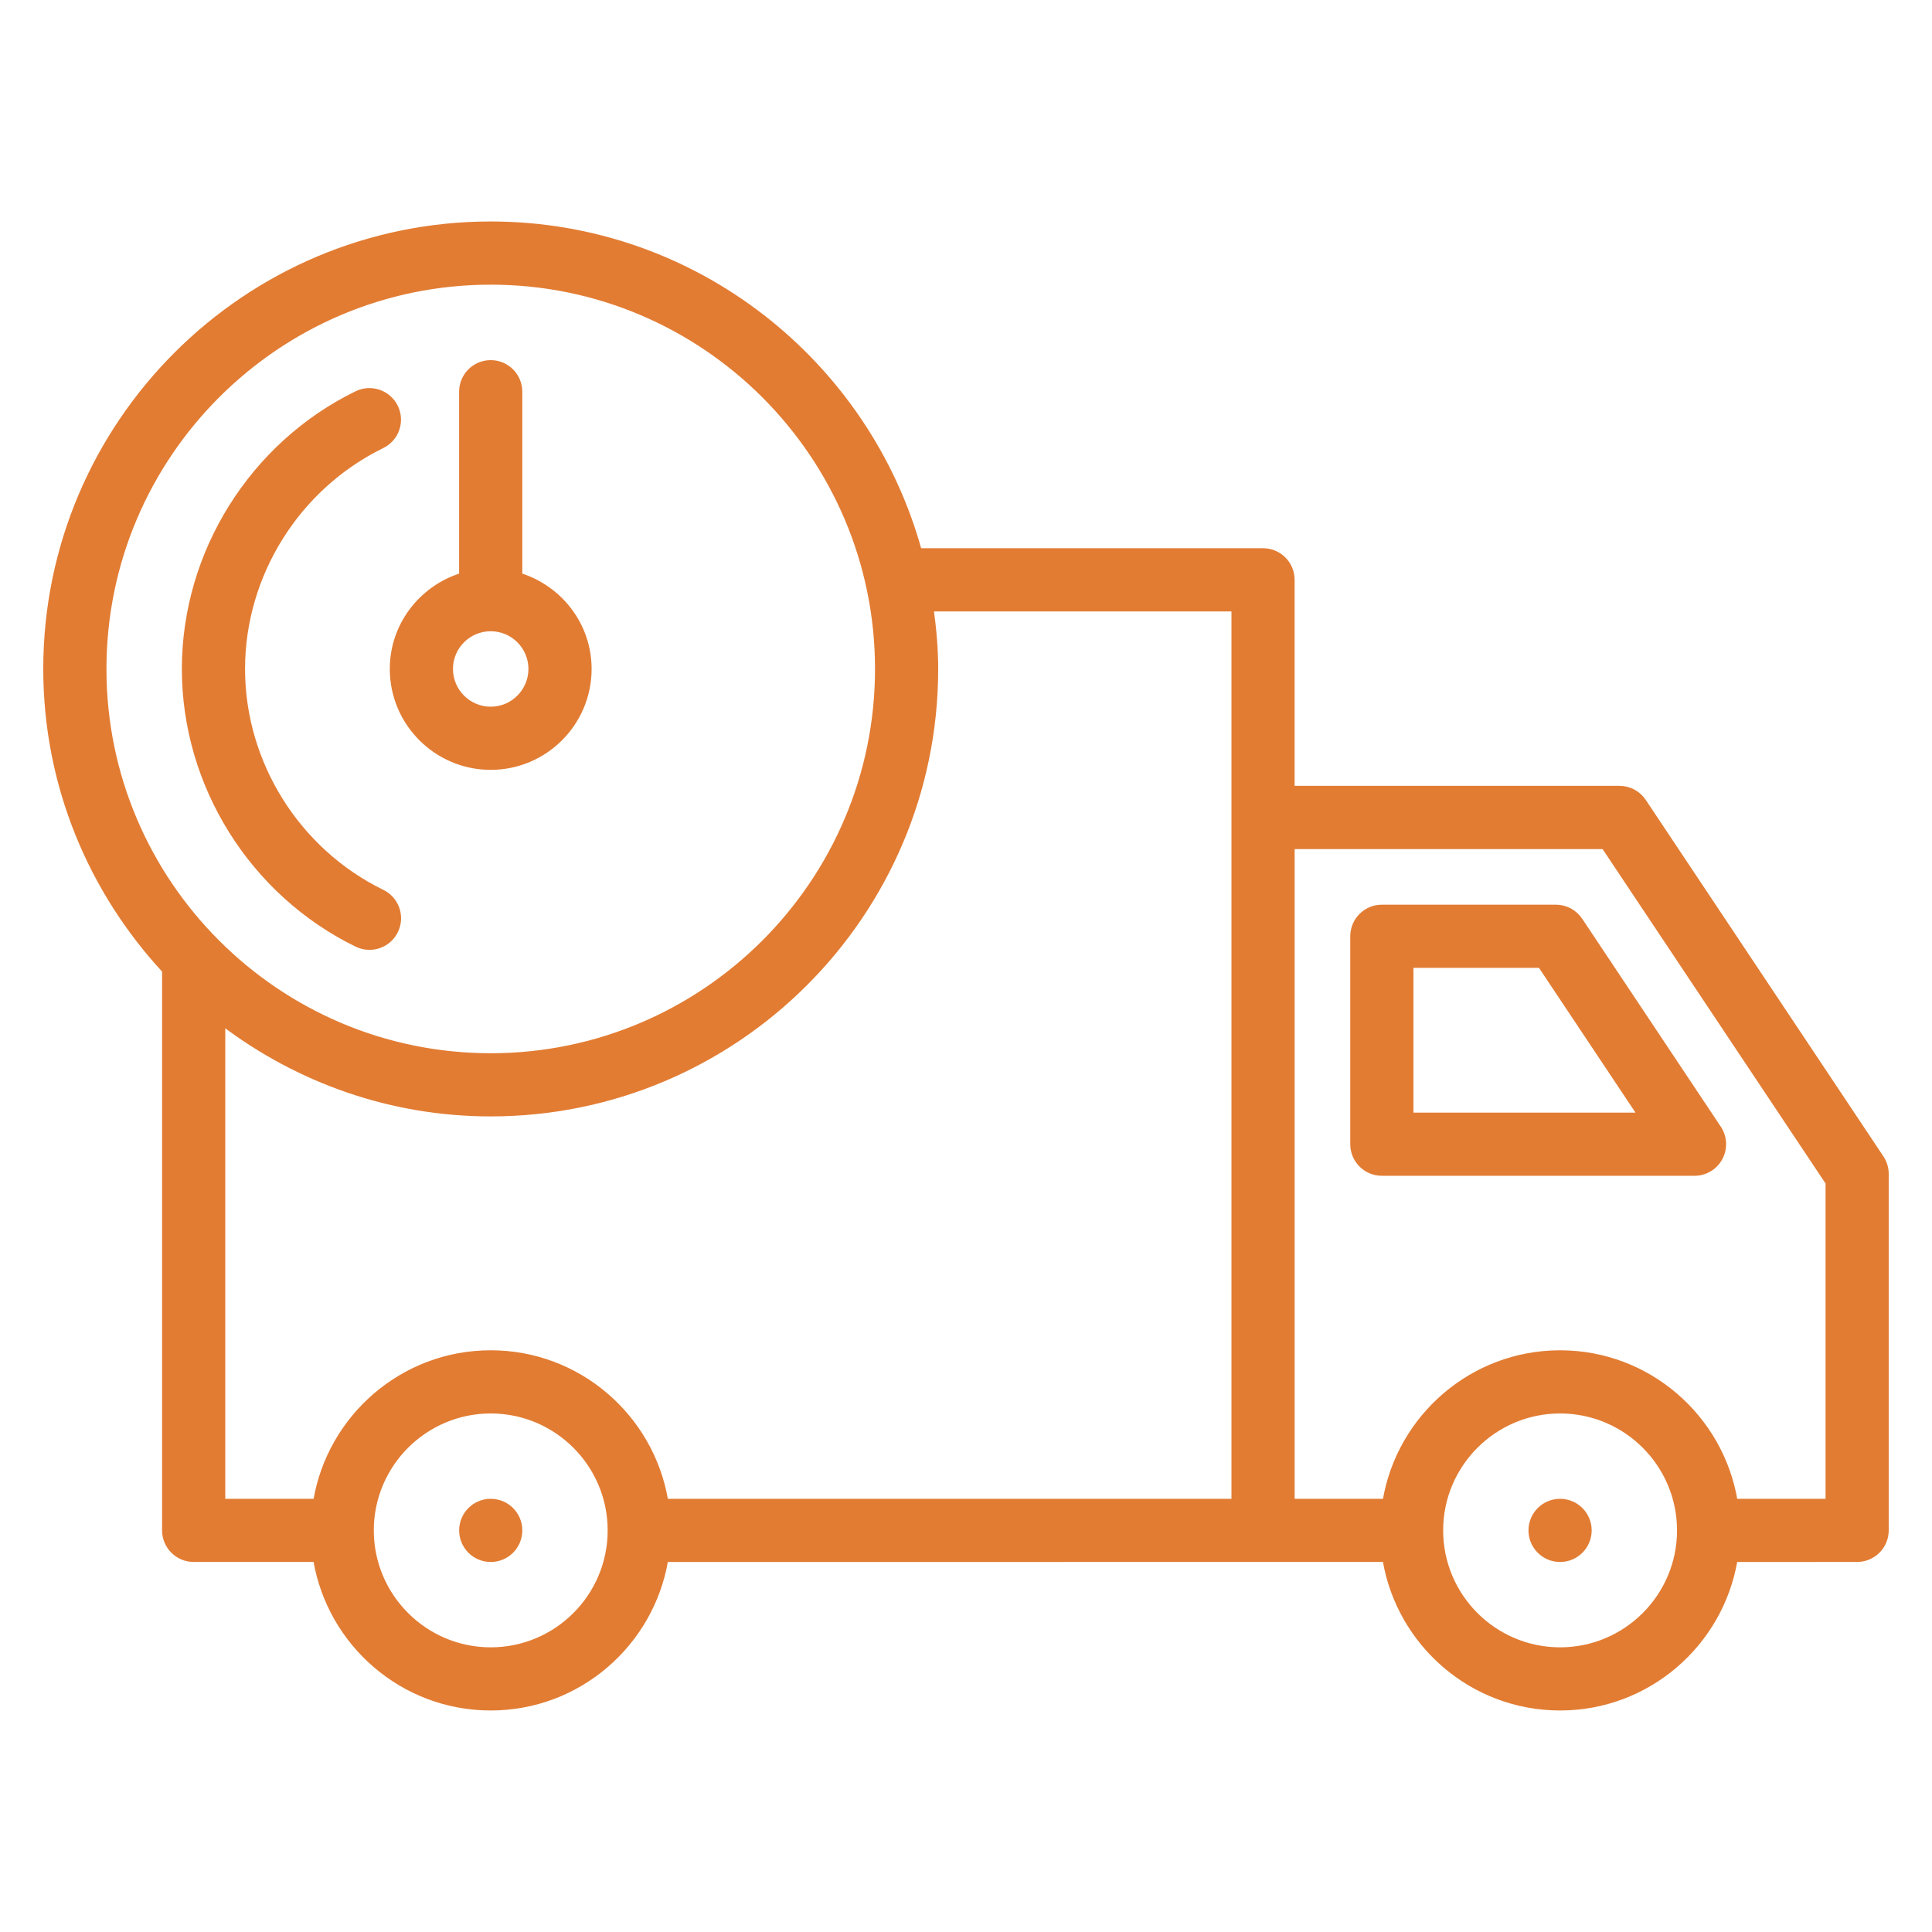 <svg id="svg" fill="#E27C33" stroke="#E27C33" width="100" height="100" version="1.1" viewBox="144 144 512 512" xmlns="http://www.w3.org/2000/svg">
    <g id="IconSvg_bgCarrier" stroke-width="0"></g>
    <g id="IconSvg_tracerCarrier" stroke-linecap="round" stroke-linejoin="round" stroke="#CCCCCC" stroke-width="0">
      <g xmlns="http://www.w3.org/2000/svg">
  <path d="m281.92 549.57c0 4.348-3.523 7.871-7.871 7.871s-7.871-3.523-7.871-7.871 3.523-7.871 7.871-7.871 7.871 3.523 7.871 7.871"></path>
  <path d="m565.31 549.57c0 4.348-3.527 7.871-7.875 7.871s-7.871-3.523-7.871-7.871 3.523-7.871 7.871-7.871 7.875 3.523 7.875 7.871"></path>
  <path d="m642.71 450.73-62.977-94.465c-1.461-2.188-3.918-3.504-6.551-3.504h-86.594v-55.105c0-4.348-3.523-7.871-7.871-7.871h-90.984c-13.832-49.848-59.496-86.59-113.69-86.59-65.109 0-118.08 52.969-118.08 118.08 0 30.883 12.012 58.941 31.488 80.008v148.28c0 4.348 3.523 7.871 7.871 7.871h32.199c3.766 22.305 23.164 39.363 46.523 39.363s42.754-17.059 46.52-39.359l158.15-0.004h32.199c3.766 22.305 23.164 39.363 46.52 39.363 23.359 0 42.754-17.059 46.52-39.359l32.203-0.004c4.348 0 7.871-3.523 7.871-7.871v-94.465c0-1.551-0.461-3.074-1.32-4.367zm-368.66-231.79c56.43 0 102.34 45.906 102.34 102.34 0 56.43-45.906 102.34-102.34 102.34s-102.34-45.906-102.34-102.34c0-56.43 45.906-102.34 102.34-102.34zm-70.848 196.58c19.762 14.895 44.25 23.84 70.848 23.84 65.109 0 118.08-52.973 118.08-118.08 0-5.352-0.48-10.578-1.176-15.742h79.895v236.16h-150.28c-3.766-22.305-23.164-39.359-46.52-39.359-23.359 0-42.754 17.059-46.52 39.359h-24.328zm70.848 165.54c-17.363 0-31.488-14.125-31.488-31.488 0-17.363 14.125-31.488 31.488-31.488s31.488 14.125 31.488 31.488c0 17.363-14.125 31.488-31.488 31.488zm283.39 0c-17.363 0-31.488-14.125-31.488-31.488 0-17.363 14.125-31.488 31.488-31.488s31.488 14.125 31.488 31.488c0 17.363-14.125 31.488-31.488 31.488zm70.852-39.359h-24.328c-3.766-22.305-23.164-39.359-46.523-39.359s-42.754 17.059-46.52 39.359h-24.328v-173.18h82.379l59.32 88.973z"></path>
  <path d="m238.46 394.42c1.113 0.547 2.289 0.801 3.453 0.801 2.914 0 5.711-1.621 7.078-4.418 1.91-3.91 0.289-8.621-3.617-10.527-22.438-10.957-36.934-34.113-36.934-59 0-24.875 14.492-48.031 36.914-58.988 3.906-1.906 5.527-6.621 3.617-10.527-1.906-3.902-6.621-5.523-10.527-3.617-27.789 13.578-45.75 42.285-45.75 73.133 0 30.859 17.969 59.57 45.766 73.145z"></path>
  <path d="m247.8 321.28c0 14.469 11.773 26.242 26.242 26.242s26.242-11.773 26.242-26.242c0-11.707-7.762-21.535-18.371-24.902v-48.57c0-4.348-3.523-7.871-7.871-7.871s-7.871 3.523-7.871 7.871v48.57c-10.609 3.371-18.371 13.195-18.371 24.902zm26.242-10.496c5.789 0 10.496 4.707 10.496 10.496 0 5.789-4.707 10.5-10.496 10.5s-10.5-4.711-10.5-10.5c0-5.789 4.711-10.496 10.5-10.496z"></path>
  <path d="m556.33 384.25h-46.125c-4.348 0-7.871 3.523-7.871 7.871v55.105c0 4.348 3.523 7.871 7.871 7.871h82.859c2.902 0 5.57-1.598 6.941-4.16 1.367-2.559 1.219-5.664-0.391-8.078l-36.734-55.105c-1.461-2.188-3.918-3.504-6.551-3.504zm-38.254 55.105v-39.359h34.039l26.238 39.359z"></path>
 </g>

      </g>
     <g id="IconSvg_iconCarrier">
      <g xmlns="http://www.w3.org/2000/svg">
  <path d="m281.92 549.57c0 4.348-3.523 7.871-7.871 7.871s-7.871-3.523-7.871-7.871 3.523-7.871 7.871-7.871 7.871 3.523 7.871 7.871"></path>
  <path d="m565.31 549.57c0 4.348-3.527 7.871-7.875 7.871s-7.871-3.523-7.871-7.871 3.523-7.871 7.871-7.871 7.875 3.523 7.875 7.871"></path>
  <path d="m642.71 450.73-62.977-94.465c-1.461-2.188-3.918-3.504-6.551-3.504h-86.594v-55.105c0-4.348-3.523-7.871-7.871-7.871h-90.984c-13.832-49.848-59.496-86.59-113.69-86.59-65.109 0-118.08 52.969-118.08 118.08 0 30.883 12.012 58.941 31.488 80.008v148.28c0 4.348 3.523 7.871 7.871 7.871h32.199c3.766 22.305 23.164 39.363 46.523 39.363s42.754-17.059 46.52-39.359l158.15-0.004h32.199c3.766 22.305 23.164 39.363 46.52 39.363 23.359 0 42.754-17.059 46.52-39.359l32.203-0.004c4.348 0 7.871-3.523 7.871-7.871v-94.465c0-1.551-0.461-3.074-1.32-4.367zm-368.66-231.79c56.43 0 102.34 45.906 102.34 102.34 0 56.43-45.906 102.34-102.34 102.34s-102.34-45.906-102.34-102.34c0-56.43 45.906-102.34 102.34-102.34zm-70.848 196.58c19.762 14.895 44.25 23.84 70.848 23.84 65.109 0 118.08-52.973 118.08-118.08 0-5.352-0.48-10.578-1.176-15.742h79.895v236.16h-150.28c-3.766-22.305-23.164-39.359-46.52-39.359-23.359 0-42.754 17.059-46.52 39.359h-24.328zm70.848 165.54c-17.363 0-31.488-14.125-31.488-31.488 0-17.363 14.125-31.488 31.488-31.488s31.488 14.125 31.488 31.488c0 17.363-14.125 31.488-31.488 31.488zm283.39 0c-17.363 0-31.488-14.125-31.488-31.488 0-17.363 14.125-31.488 31.488-31.488s31.488 14.125 31.488 31.488c0 17.363-14.125 31.488-31.488 31.488zm70.852-39.359h-24.328c-3.766-22.305-23.164-39.359-46.523-39.359s-42.754 17.059-46.52 39.359h-24.328v-173.18h82.379l59.32 88.973z"></path>
  <path d="m238.46 394.42c1.113 0.547 2.289 0.801 3.453 0.801 2.914 0 5.711-1.621 7.078-4.418 1.91-3.91 0.289-8.621-3.617-10.527-22.438-10.957-36.934-34.113-36.934-59 0-24.875 14.492-48.031 36.914-58.988 3.906-1.906 5.527-6.621 3.617-10.527-1.906-3.902-6.621-5.523-10.527-3.617-27.789 13.578-45.75 42.285-45.75 73.133 0 30.859 17.969 59.57 45.766 73.145z"></path>
  <path d="m247.8 321.28c0 14.469 11.773 26.242 26.242 26.242s26.242-11.773 26.242-26.242c0-11.707-7.762-21.535-18.371-24.902v-48.57c0-4.348-3.523-7.871-7.871-7.871s-7.871 3.523-7.871 7.871v48.57c-10.609 3.371-18.371 13.195-18.371 24.902zm26.242-10.496c5.789 0 10.496 4.707 10.496 10.496 0 5.789-4.707 10.5-10.496 10.5s-10.5-4.711-10.5-10.5c0-5.789 4.711-10.496 10.5-10.496z"></path>
  <path d="m556.33 384.25h-46.125c-4.348 0-7.871 3.523-7.871 7.871v55.105c0 4.348 3.523 7.871 7.871 7.871h82.859c2.902 0 5.57-1.598 6.941-4.16 1.367-2.559 1.219-5.664-0.391-8.078l-36.734-55.105c-1.461-2.188-3.918-3.504-6.551-3.504zm-38.254 55.105v-39.359h34.039l26.238 39.359z"></path>
 </g>

      </g>
      </svg>